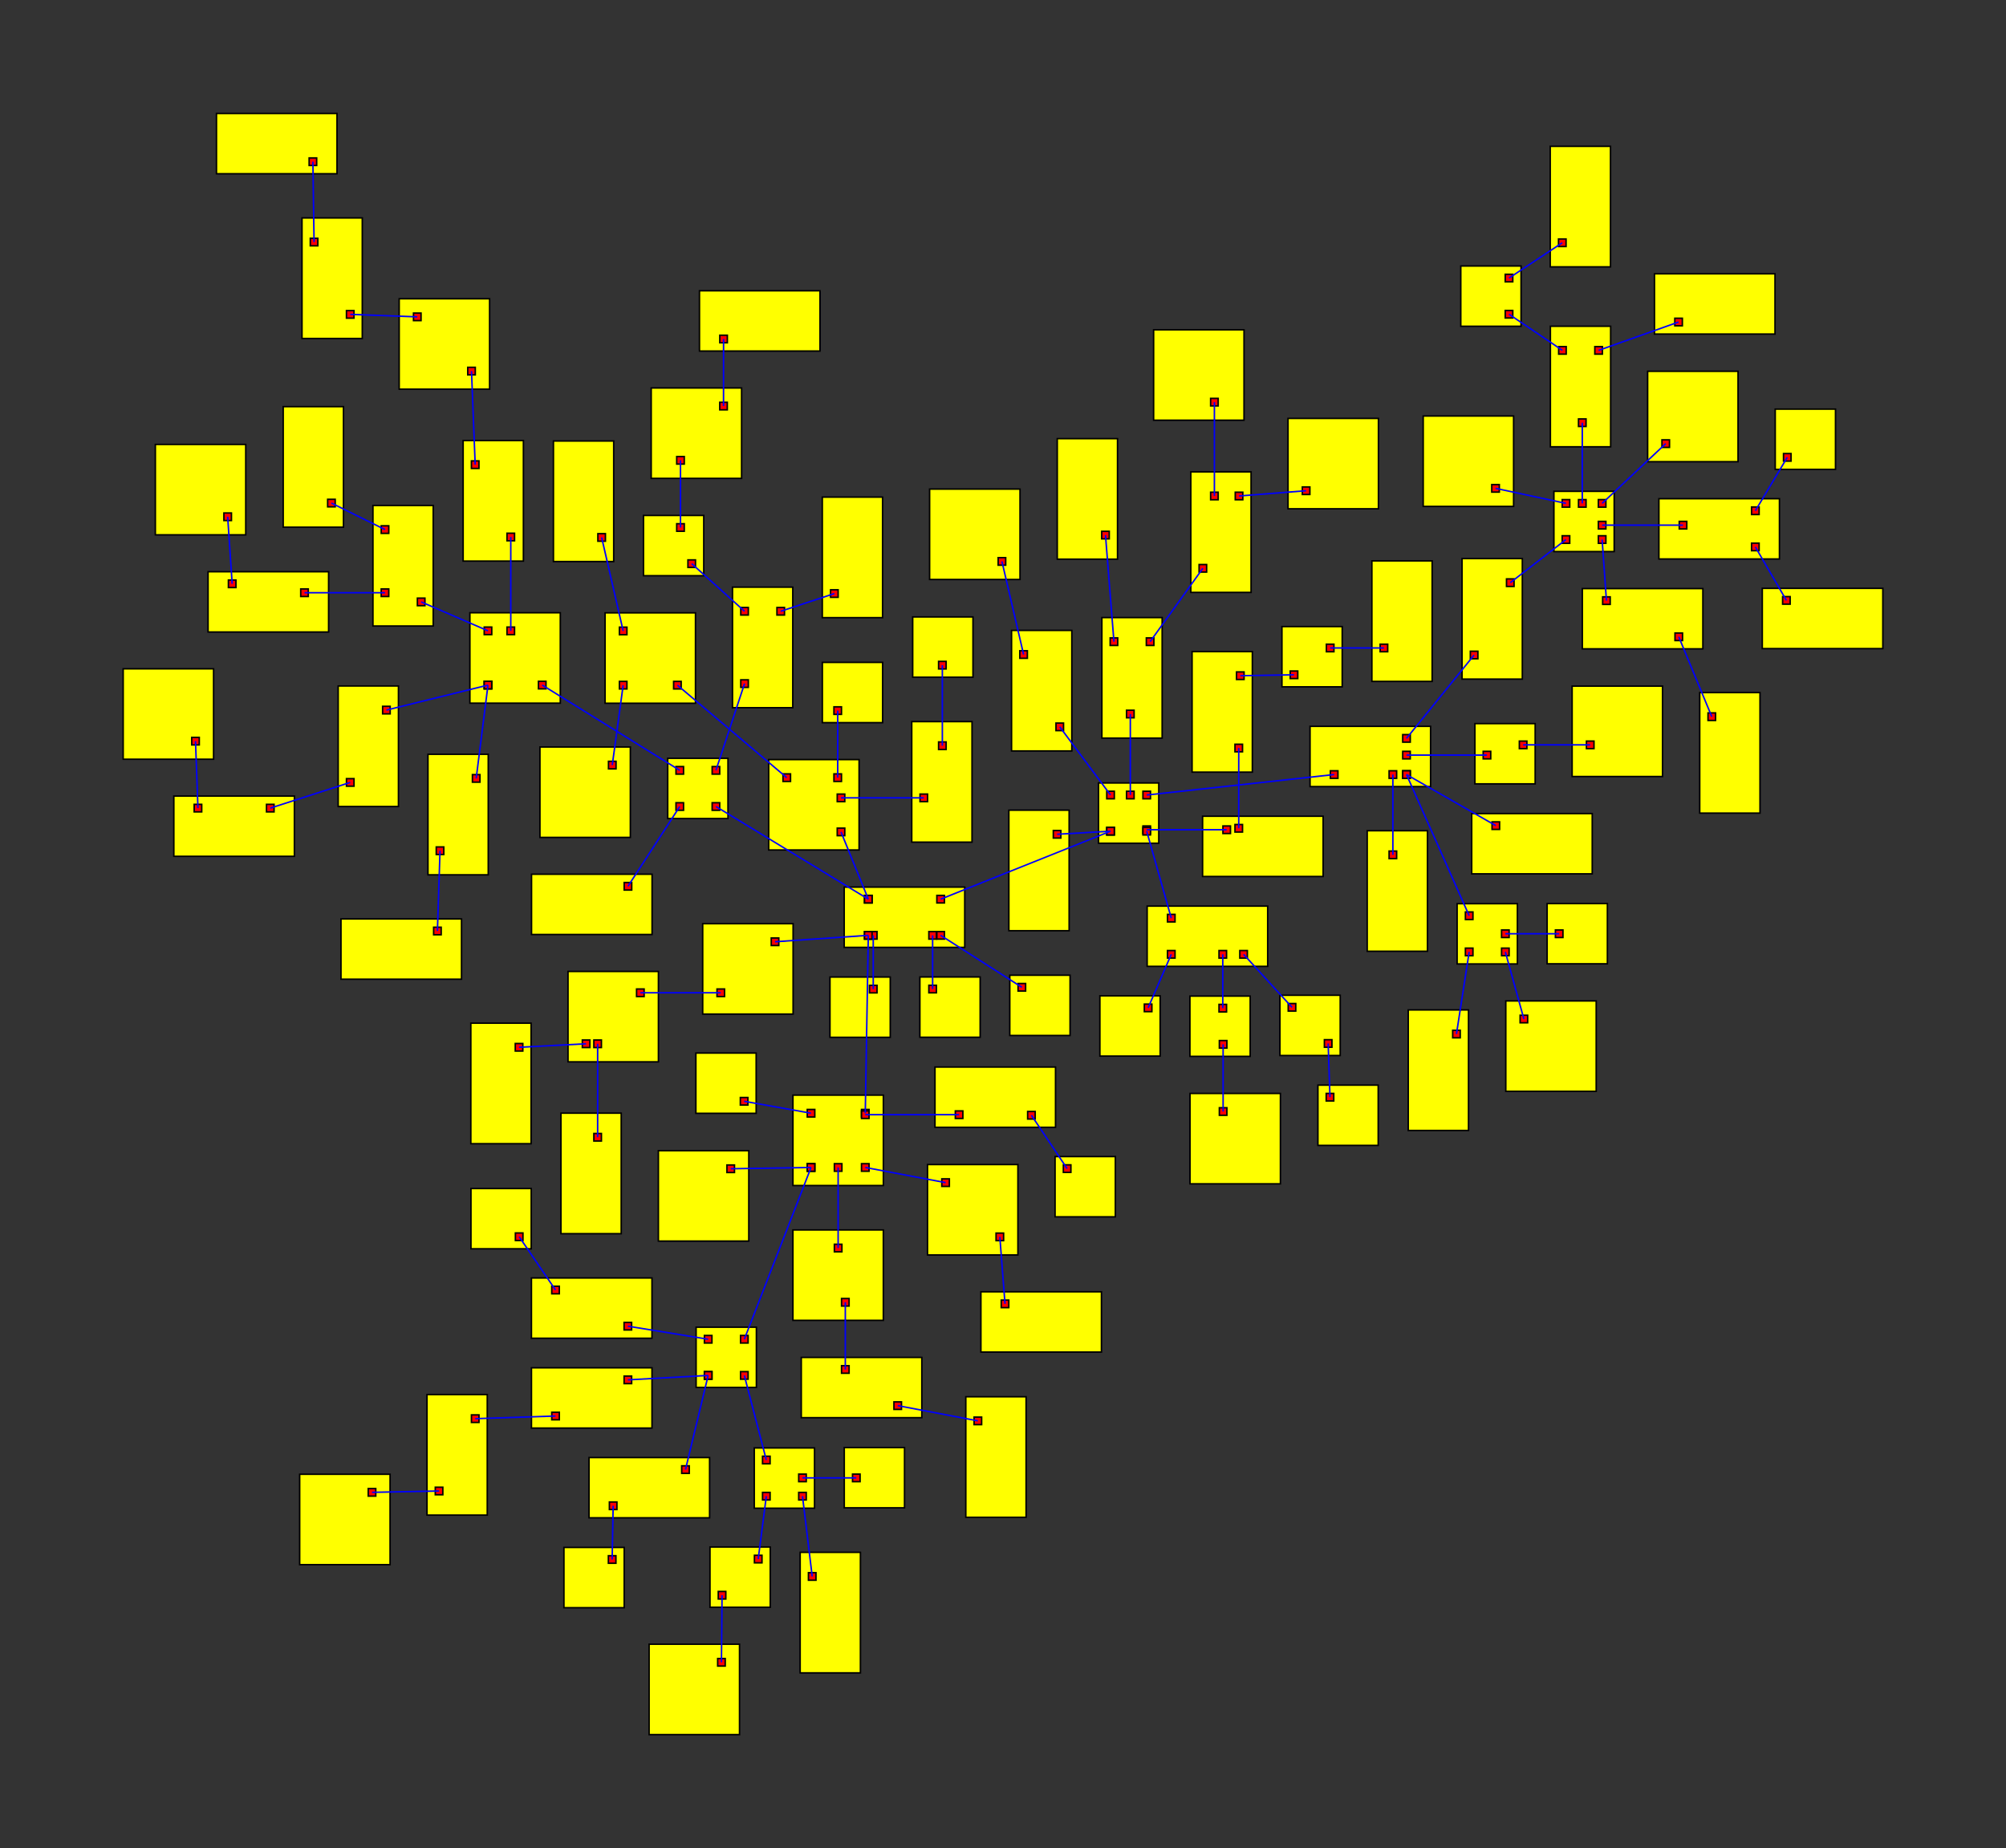 <svg width="100%" height="100%" viewBox="-319.17 -282.701 665.686 613.261"  xmlns="http://www.w3.org/2000/svg" xmlns:xlink="http://www.w3.org/1999/xlink" version="1.1">
<rect x="-319.17" y="-282.701" width="665.686" height="613.261" fill="#333333" stroke="none"/>
<rect x="-39.025" y="11.674" width="40" height="20" fill="yellow" stroke="black" stroke-width="0.5"><title>room 0</title></rect><rect x="-8.275" y="14.424" width="2.5" height="2.5" fill="red" stroke="black" stroke-width="0.5"></rect><rect x="-32.275" y="26.424" width="2.5" height="2.5" fill="red" stroke="black" stroke-width="0.5"></rect><rect x="-32.275" y="14.424" width="2.5" height="2.5" fill="red" stroke="black" stroke-width="0.5"></rect><rect x="-8.275" y="26.424" width="2.5" height="2.5" fill="red" stroke="black" stroke-width="0.5"></rect><rect x="-32.275" y="14.424" width="2.5" height="2.5" fill="red" stroke="black" stroke-width="0.5"></rect><rect x="-30.634" y="26.424" width="2.5" height="2.5" fill="red" stroke="black" stroke-width="0.5"></rect><rect x="-10.931" y="26.424" width="2.5" height="2.5" fill="red" stroke="black" stroke-width="0.5"></rect><rect x="-32.275" y="26.424" width="2.5" height="2.5" fill="red" stroke="black" stroke-width="0.5"></rect>
<rect x="45.36" y="-22.886" width="20" height="20" fill="yellow" stroke="black" stroke-width="0.5"><title>room 1</title></rect><rect x="48.11" y="-8.136" width="2.5" height="2.5" fill="red" stroke="black" stroke-width="0.5"></rect><rect x="60.11" y="-20.136" width="2.5" height="2.5" fill="red" stroke="black" stroke-width="0.5"></rect><rect x="48.11" y="-20.136" width="2.5" height="2.5" fill="red" stroke="black" stroke-width="0.5"></rect><rect x="54.674" y="-20.136" width="2.5" height="2.5" fill="red" stroke="black" stroke-width="0.5"></rect><rect x="60.11" y="-8.618" width="2.5" height="2.5" fill="red" stroke="black" stroke-width="0.5"></rect><rect x="60.11" y="-8.136" width="2.5" height="2.5" fill="red" stroke="black" stroke-width="0.5"></rect><rect x="48.11" y="-8.136" width="2.5" height="2.5" fill="red" stroke="black" stroke-width="0.5"></rect>
<rect x="115.567" y="-41.681" width="40" height="20" fill="yellow" stroke="black" stroke-width="0.5"><title>room 2</title></rect><rect x="122.317" y="-26.931" width="2.5" height="2.5" fill="red" stroke="black" stroke-width="0.5"></rect><rect x="146.317" y="-38.931" width="2.5" height="2.5" fill="red" stroke="black" stroke-width="0.5"></rect><rect x="146.317" y="-26.931" width="2.5" height="2.5" fill="red" stroke="black" stroke-width="0.5"></rect><rect x="146.317" y="-33.384" width="2.5" height="2.5" fill="red" stroke="black" stroke-width="0.5"></rect><rect x="146.317" y="-26.931" width="2.5" height="2.5" fill="red" stroke="black" stroke-width="0.5"></rect><rect x="141.8" y="-26.931" width="2.5" height="2.5" fill="red" stroke="black" stroke-width="0.5"></rect>
<rect x="166.012" y="-97.35" width="20" height="40" fill="yellow" stroke="black" stroke-width="0.5"><title>room 3</title></rect><rect x="168.762" y="-66.6" width="2.5" height="2.5" fill="red" stroke="black" stroke-width="0.5"></rect><rect x="180.762" y="-90.6" width="2.5" height="2.5" fill="red" stroke="black" stroke-width="0.5"></rect>
<rect x="-56.032" y="80.701" width="30" height="30" fill="yellow" stroke="black" stroke-width="0.5"><title>room 4</title></rect><rect x="-33.282" y="85.451" width="2.5" height="2.5" fill="red" stroke="black" stroke-width="0.5"></rect><rect x="-42.286" y="103.451" width="2.5" height="2.5" fill="red" stroke="black" stroke-width="0.5"></rect><rect x="-33.282" y="103.451" width="2.5" height="2.5" fill="red" stroke="black" stroke-width="0.5"></rect><rect x="-51.282" y="85.451" width="2.5" height="2.5" fill="red" stroke="black" stroke-width="0.5"></rect><rect x="-51.282" y="103.451" width="2.5" height="2.5" fill="red" stroke="black" stroke-width="0.5"></rect><rect x="-33.282" y="85.939" width="2.5" height="2.5" fill="red" stroke="black" stroke-width="0.5"></rect><rect x="-51.282" y="103.451" width="2.5" height="2.5" fill="red" stroke="black" stroke-width="0.5"></rect>
<rect x="196.49" y="-119.664" width="20" height="20" fill="yellow" stroke="black" stroke-width="0.5"><title>room 5</title></rect><rect x="199.24" y="-104.914" width="2.5" height="2.5" fill="red" stroke="black" stroke-width="0.5"></rect><rect x="204.655" y="-116.914" width="2.5" height="2.5" fill="red" stroke="black" stroke-width="0.5"></rect><rect x="211.24" y="-109.688" width="2.5" height="2.5" fill="red" stroke="black" stroke-width="0.5"></rect><rect x="211.24" y="-104.914" width="2.5" height="2.5" fill="red" stroke="black" stroke-width="0.5"></rect><rect x="199.24" y="-116.914" width="2.5" height="2.5" fill="red" stroke="black" stroke-width="0.5"></rect><rect x="211.24" y="-116.914" width="2.5" height="2.5" fill="red" stroke="black" stroke-width="0.5"></rect>
<rect x="-56.04" y="125.437" width="30" height="30" fill="yellow" stroke="black" stroke-width="0.5"><title>room 6</title></rect><rect x="-42.286" y="130.187" width="2.5" height="2.5" fill="red" stroke="black" stroke-width="0.5"></rect><rect x="-39.905" y="148.187" width="2.5" height="2.5" fill="red" stroke="black" stroke-width="0.5"></rect>
<rect x="-11.38" y="103.734" width="30" height="30" fill="yellow" stroke="black" stroke-width="0.5"><title>room 7</title></rect><rect x="-6.63" y="108.484" width="2.5" height="2.5" fill="red" stroke="black" stroke-width="0.5"></rect><rect x="11.37" y="126.484" width="2.5" height="2.5" fill="red" stroke="black" stroke-width="0.5"></rect>
<rect x="-88.24" y="66.739" width="20" height="20" fill="yellow" stroke="black" stroke-width="0.5"><title>room 8</title></rect><rect x="-73.49" y="81.489" width="2.5" height="2.5" fill="red" stroke="black" stroke-width="0.5"></rect>
<rect x="16.507" y="-73.511" width="20" height="40" fill="yellow" stroke="black" stroke-width="0.5"><title>room 9</title></rect><rect x="31.257" y="-42.761" width="2.5" height="2.5" fill="red" stroke="black" stroke-width="0.5"></rect><rect x="19.257" y="-66.761" width="2.5" height="2.5" fill="red" stroke="black" stroke-width="0.5"></rect>
<rect x="-88.167" y="157.706" width="20" height="20" fill="yellow" stroke="black" stroke-width="0.5"><title>room 10</title></rect><rect x="-73.417" y="160.456" width="2.5" height="2.5" fill="red" stroke="black" stroke-width="0.5"></rect><rect x="-73.417" y="172.456" width="2.5" height="2.5" fill="red" stroke="black" stroke-width="0.5"></rect><rect x="-85.417" y="172.456" width="2.5" height="2.5" fill="red" stroke="black" stroke-width="0.5"></rect><rect x="-85.417" y="172.456" width="2.5" height="2.5" fill="red" stroke="black" stroke-width="0.5"></rect><rect x="-85.417" y="160.456" width="2.5" height="2.5" fill="red" stroke="black" stroke-width="0.5"></rect>
<rect x="46.488" y="-77.771" width="20" height="40" fill="yellow" stroke="black" stroke-width="0.5"><title>room 11</title></rect><rect x="54.674" y="-47.021" width="2.5" height="2.5" fill="red" stroke="black" stroke-width="0.5"></rect><rect x="61.238" y="-71.021" width="2.5" height="2.5" fill="red" stroke="black" stroke-width="0.5"></rect><rect x="49.238" y="-71.021" width="2.5" height="2.5" fill="red" stroke="black" stroke-width="0.5"></rect>
<rect x="79.906" y="-11.849" width="40" height="20" fill="yellow" stroke="black" stroke-width="0.5"><title>room 12</title></rect><rect x="86.656" y="-8.618" width="2.5" height="2.5" fill="red" stroke="black" stroke-width="0.5"></rect><rect x="90.653" y="-9.099" width="2.5" height="2.5" fill="red" stroke="black" stroke-width="0.5"></rect>
<rect x="-97.591" y="-31.074" width="20" height="20" fill="yellow" stroke="black" stroke-width="0.5"><title>room 13</title></rect><rect x="-82.841" y="-16.324" width="2.5" height="2.5" fill="red" stroke="black" stroke-width="0.5"></rect><rect x="-82.841" y="-28.324" width="2.5" height="2.5" fill="red" stroke="black" stroke-width="0.5"></rect><rect x="-94.841" y="-28.324" width="2.5" height="2.5" fill="red" stroke="black" stroke-width="0.5"></rect><rect x="-94.841" y="-16.324" width="2.5" height="2.5" fill="red" stroke="black" stroke-width="0.5"></rect>
<rect x="-53.269" y="167.735" width="40" height="20" fill="yellow" stroke="black" stroke-width="0.5"><title>room 14</title></rect><rect x="-39.905" y="170.485" width="2.5" height="2.5" fill="red" stroke="black" stroke-width="0.5"></rect><rect x="-22.519" y="182.485" width="2.5" height="2.5" fill="red" stroke="black" stroke-width="0.5"></rect>
<rect x="76.418" y="-66.482" width="20" height="40" fill="yellow" stroke="black" stroke-width="0.5"><title>room 15</title></rect><rect x="90.653" y="-35.732" width="2.5" height="2.5" fill="red" stroke="black" stroke-width="0.5"></rect><rect x="91.168" y="-59.732" width="2.5" height="2.5" fill="red" stroke="black" stroke-width="0.5"></rect>
<rect x="195.32" y="-174.439" width="20" height="40" fill="yellow" stroke="black" stroke-width="0.5"><title>room 16</title></rect><rect x="204.655" y="-143.689" width="2.5" height="2.5" fill="red" stroke="black" stroke-width="0.5"></rect><rect x="198.07" y="-167.689" width="2.5" height="2.5" fill="red" stroke="black" stroke-width="0.5"></rect><rect x="210.07" y="-167.689" width="2.5" height="2.5" fill="red" stroke="black" stroke-width="0.5"></rect>
<rect x="-68.87" y="197.779" width="20" height="20" fill="yellow" stroke="black" stroke-width="0.5"><title>room 17</title></rect><rect x="-66.12" y="200.529" width="2.5" height="2.5" fill="red" stroke="black" stroke-width="0.5"></rect><rect x="-66.12" y="212.529" width="2.5" height="2.5" fill="red" stroke="black" stroke-width="0.5"></rect><rect x="-54.12" y="206.462" width="2.5" height="2.5" fill="red" stroke="black" stroke-width="0.5"></rect><rect x="-54.12" y="212.529" width="2.5" height="2.5" fill="red" stroke="black" stroke-width="0.5"></rect>
<rect x="164.372" y="17.172" width="20" height="20" fill="yellow" stroke="black" stroke-width="0.5"><title>room 18</title></rect><rect x="167.122" y="19.922" width="2.5" height="2.5" fill="red" stroke="black" stroke-width="0.5"></rect><rect x="179.122" y="31.922" width="2.5" height="2.5" fill="red" stroke="black" stroke-width="0.5"></rect><rect x="167.122" y="31.922" width="2.5" height="2.5" fill="red" stroke="black" stroke-width="0.5"></rect><rect x="179.122" y="25.898" width="2.5" height="2.5" fill="red" stroke="black" stroke-width="0.5"></rect>
<rect x="-76.093" y="-87.862" width="20" height="40" fill="yellow" stroke="black" stroke-width="0.5"><title>room 19</title></rect><rect x="-73.343" y="-57.112" width="2.5" height="2.5" fill="red" stroke="black" stroke-width="0.5"></rect><rect x="-73.343" y="-81.112" width="2.5" height="2.5" fill="red" stroke="black" stroke-width="0.5"></rect><rect x="-61.343" y="-81.112" width="2.5" height="2.5" fill="red" stroke="black" stroke-width="0.5"></rect>
<rect x="-163.235" y="-79.368" width="30" height="30" fill="yellow" stroke="black" stroke-width="0.5"><title>room 20</title></rect><rect x="-140.485" y="-56.618" width="2.5" height="2.5" fill="red" stroke="black" stroke-width="0.5"></rect><rect x="-158.485" y="-56.618" width="2.5" height="2.5" fill="red" stroke="black" stroke-width="0.5"></rect><rect x="-158.485" y="-74.618" width="2.5" height="2.5" fill="red" stroke="black" stroke-width="0.5"></rect><rect x="-150.922" y="-74.618" width="2.5" height="2.5" fill="red" stroke="black" stroke-width="0.5"></rect><rect x="-158.485" y="-56.618" width="2.5" height="2.5" fill="red" stroke="black" stroke-width="0.5"></rect>
<rect x="15.926" y="40.91" width="20" height="20" fill="yellow" stroke="black" stroke-width="0.5"><title>room 21</title></rect><rect x="18.676" y="43.66" width="2.5" height="2.5" fill="red" stroke="black" stroke-width="0.5"></rect>
<rect x="61.509" y="17.973" width="40" height="20" fill="yellow" stroke="black" stroke-width="0.5"><title>room 22</title></rect><rect x="68.259" y="20.723" width="2.5" height="2.5" fill="red" stroke="black" stroke-width="0.5"></rect><rect x="85.355" y="32.723" width="2.5" height="2.5" fill="red" stroke="black" stroke-width="0.5"></rect><rect x="92.259" y="32.723" width="2.5" height="2.5" fill="red" stroke="black" stroke-width="0.5"></rect><rect x="68.259" y="32.723" width="2.5" height="2.5" fill="red" stroke="black" stroke-width="0.5"></rect>
<rect x="75.701" y="47.838" width="20" height="20" fill="yellow" stroke="black" stroke-width="0.5"><title>room 23</title></rect><rect x="85.355" y="50.588" width="2.5" height="2.5" fill="red" stroke="black" stroke-width="0.5"></rect><rect x="85.468" y="62.588" width="2.5" height="2.5" fill="red" stroke="black" stroke-width="0.5"></rect>
<rect x="-83.561" y="230.65" width="20" height="20" fill="yellow" stroke="black" stroke-width="0.5"><title>room 24</title></rect><rect x="-68.811" y="233.4" width="2.5" height="2.5" fill="red" stroke="black" stroke-width="0.5"></rect><rect x="-80.811" y="245.4" width="2.5" height="2.5" fill="red" stroke="black" stroke-width="0.5"></rect>
<rect x="-206.946" y="-55.07" width="20" height="40" fill="yellow" stroke="black" stroke-width="0.5"><title>room 25</title></rect><rect x="-192.196" y="-48.32" width="2.5" height="2.5" fill="red" stroke="black" stroke-width="0.5"></rect><rect x="-204.196" y="-24.32" width="2.5" height="2.5" fill="red" stroke="black" stroke-width="0.5"></rect>
<rect x="-103.761" y="262.904" width="30" height="30" fill="yellow" stroke="black" stroke-width="0.5"><title>room 26</title></rect><rect x="-81.011" y="267.654" width="2.5" height="2.5" fill="red" stroke="black" stroke-width="0.5"></rect>
<rect x="231.334" y="-117.212" width="40" height="20" fill="yellow" stroke="black" stroke-width="0.5"><title>room 27</title></rect><rect x="238.084" y="-109.688" width="2.5" height="2.5" fill="red" stroke="black" stroke-width="0.5"></rect><rect x="262.084" y="-102.462" width="2.5" height="2.5" fill="red" stroke="black" stroke-width="0.5"></rect><rect x="262.084" y="-114.462" width="2.5" height="2.5" fill="red" stroke="black" stroke-width="0.5"></rect>
<rect x="-64.086" y="-30.647" width="30" height="30" fill="yellow" stroke="black" stroke-width="0.5"><title>room 28</title></rect><rect x="-41.336" y="-7.897" width="2.5" height="2.5" fill="red" stroke="black" stroke-width="0.5"></rect><rect x="-59.336" y="-25.897" width="2.5" height="2.5" fill="red" stroke="black" stroke-width="0.5"></rect><rect x="-41.336" y="-19.197" width="2.5" height="2.5" fill="red" stroke="black" stroke-width="0.5"></rect><rect x="-42.431" y="-25.897" width="2.5" height="2.5" fill="red" stroke="black" stroke-width="0.5"></rect>
<rect x="205.922" y="-87.392" width="40" height="20" fill="yellow" stroke="black" stroke-width="0.5"><title>room 29</title></rect><rect x="212.672" y="-84.642" width="2.5" height="2.5" fill="red" stroke="black" stroke-width="0.5"></rect><rect x="236.672" y="-72.642" width="2.5" height="2.5" fill="red" stroke="black" stroke-width="0.5"></rect>
<rect x="244.88" y="-52.88" width="20" height="40" fill="yellow" stroke="black" stroke-width="0.5"><title>room 30</title></rect><rect x="247.63" y="-46.13" width="2.5" height="2.5" fill="red" stroke="black" stroke-width="0.5"></rect>
<rect x="153.116" y="-144.655" width="30" height="30" fill="yellow" stroke="black" stroke-width="0.5"><title>room 31</title></rect><rect x="175.866" y="-121.905" width="2.5" height="2.5" fill="red" stroke="black" stroke-width="0.5"></rect>
<rect x="-105.63" y="-111.66" width="20" height="20" fill="yellow" stroke="black" stroke-width="0.5"><title>room 32</title></rect><rect x="-90.88" y="-96.91" width="2.5" height="2.5" fill="red" stroke="black" stroke-width="0.5"></rect><rect x="-94.601" y="-108.91" width="2.5" height="2.5" fill="red" stroke="black" stroke-width="0.5"></rect>
<rect x="-142.812" y="171.182" width="40" height="20" fill="yellow" stroke="black" stroke-width="0.5"><title>room 33</title></rect><rect x="-112.062" y="173.932" width="2.5" height="2.5" fill="red" stroke="black" stroke-width="0.5"></rect><rect x="-136.062" y="185.932" width="2.5" height="2.5" fill="red" stroke="black" stroke-width="0.5"></rect>
<rect x="-195.41" y="-114.97" width="20" height="40" fill="yellow" stroke="black" stroke-width="0.5"><title>room 34</title></rect><rect x="-180.66" y="-84.22" width="2.5" height="2.5" fill="red" stroke="black" stroke-width="0.5"></rect><rect x="-192.66" y="-87.265" width="2.5" height="2.5" fill="red" stroke="black" stroke-width="0.5"></rect><rect x="-192.66" y="-108.22" width="2.5" height="2.5" fill="red" stroke="black" stroke-width="0.5"></rect>
<rect x="180.526" y="49.443" width="30" height="30" fill="yellow" stroke="black" stroke-width="0.5"><title>room 35</title></rect><rect x="185.276" y="54.193" width="2.5" height="2.5" fill="red" stroke="black" stroke-width="0.5"></rect>
<rect x="-43.743" y="41.516" width="20" height="20" fill="yellow" stroke="black" stroke-width="0.5"><title>room 36</title></rect><rect x="-30.634" y="44.266" width="2.5" height="2.5" fill="red" stroke="black" stroke-width="0.5"></rect>
<rect x="106.239" y="-74.785" width="20" height="20" fill="yellow" stroke="black" stroke-width="0.5"><title>room 37</title></rect><rect x="108.989" y="-60.035" width="2.5" height="2.5" fill="red" stroke="black" stroke-width="0.5"></rect><rect x="120.989" y="-68.934" width="2.5" height="2.5" fill="red" stroke="black" stroke-width="0.5"></rect>
<rect x="-13.908" y="41.496" width="20" height="20" fill="yellow" stroke="black" stroke-width="0.5"><title>room 38</title></rect><rect x="-10.931" y="44.246" width="2.5" height="2.5" fill="red" stroke="black" stroke-width="0.5"></rect>
<rect x="75.996" y="-126.119" width="20" height="40" fill="yellow" stroke="black" stroke-width="0.5"><title>room 39</title></rect><rect x="78.746" y="-95.369" width="2.5" height="2.5" fill="red" stroke="black" stroke-width="0.5"></rect><rect x="90.746" y="-119.369" width="2.5" height="2.5" fill="red" stroke="black" stroke-width="0.5"></rect><rect x="82.575" y="-119.369" width="2.5" height="2.5" fill="red" stroke="black" stroke-width="0.5"></rect>
<rect x="-165.481" y="-136.51" width="20" height="40" fill="yellow" stroke="black" stroke-width="0.5"><title>room 40</title></rect><rect x="-150.922" y="-105.76" width="2.5" height="2.5" fill="red" stroke="black" stroke-width="0.5"></rect><rect x="-162.731" y="-129.76" width="2.5" height="2.5" fill="red" stroke="black" stroke-width="0.5"></rect>
<rect x="-261.481" y="-18.543" width="40" height="20" fill="yellow" stroke="black" stroke-width="0.5"><title>room 41</title></rect><rect x="-230.731" y="-15.793" width="2.5" height="2.5" fill="red" stroke="black" stroke-width="0.5"></rect><rect x="-254.731" y="-15.793" width="2.5" height="2.5" fill="red" stroke="black" stroke-width="0.5"></rect>
<rect x="165.588" y="-194.432" width="20" height="20" fill="yellow" stroke="black" stroke-width="0.5"><title>room 42</title></rect><rect x="180.338" y="-179.682" width="2.5" height="2.5" fill="red" stroke="black" stroke-width="0.5"></rect><rect x="180.338" y="-191.682" width="2.5" height="2.5" fill="red" stroke="black" stroke-width="0.5"></rect>
<rect x="227.596" y="-159.494" width="30" height="30" fill="yellow" stroke="black" stroke-width="0.5"><title>room 43</title></rect><rect x="232.346" y="-136.744" width="2.5" height="2.5" fill="red" stroke="black" stroke-width="0.5"></rect>
<rect x="170.272" y="-42.587" width="20" height="20" fill="yellow" stroke="black" stroke-width="0.5"><title>room 44</title></rect><rect x="173.022" y="-33.384" width="2.5" height="2.5" fill="red" stroke="black" stroke-width="0.5"></rect><rect x="185.022" y="-36.782" width="2.5" height="2.5" fill="red" stroke="black" stroke-width="0.5"></rect>
<rect x="-142.785" y="7.399" width="40" height="20" fill="yellow" stroke="black" stroke-width="0.5"><title>room 45</title></rect><rect x="-112.035" y="10.149" width="2.5" height="2.5" fill="red" stroke="black" stroke-width="0.5"></rect>
<rect x="202.537" y="-55.025" width="30" height="30" fill="yellow" stroke="black" stroke-width="0.5"><title>room 46</title></rect><rect x="207.287" y="-36.782" width="2.5" height="2.5" fill="red" stroke="black" stroke-width="0.5"></rect>
<rect x="-39.005" y="197.645" width="20" height="20" fill="yellow" stroke="black" stroke-width="0.5"><title>room 47</title></rect><rect x="-36.255" y="206.462" width="2.5" height="2.5" fill="red" stroke="black" stroke-width="0.5"></rect>
<rect x="31.679" y="-137.147" width="20" height="40" fill="yellow" stroke="black" stroke-width="0.5"><title>room 48</title></rect><rect x="46.429" y="-106.397" width="2.5" height="2.5" fill="red" stroke="black" stroke-width="0.5"></rect>
<rect x="105.574" y="47.556" width="20" height="20" fill="yellow" stroke="black" stroke-width="0.5"><title>room 49</title></rect><rect x="108.324" y="50.306" width="2.5" height="2.5" fill="red" stroke="black" stroke-width="0.5"></rect><rect x="120.324" y="62.306" width="2.5" height="2.5" fill="red" stroke="black" stroke-width="0.5"></rect>
<rect x="-8.898" y="71.378" width="40" height="20" fill="yellow" stroke="black" stroke-width="0.5"><title>room 50</title></rect><rect x="-2.148" y="85.939" width="2.5" height="2.5" fill="red" stroke="black" stroke-width="0.5"></rect><rect x="21.852" y="86.128" width="2.5" height="2.5" fill="red" stroke="black" stroke-width="0.5"></rect>
<rect x="-186.7" y="-183.562" width="30" height="30" fill="yellow" stroke="black" stroke-width="0.5"><title>room 51</title></rect><rect x="-163.95" y="-160.812" width="2.5" height="2.5" fill="red" stroke="black" stroke-width="0.5"></rect><rect x="-181.95" y="-178.812" width="2.5" height="2.5" fill="red" stroke="black" stroke-width="0.5"></rect>
<rect x="-103.072" y="-153.958" width="30" height="30" fill="yellow" stroke="black" stroke-width="0.5"><title>room 52</title></rect><rect x="-94.601" y="-131.208" width="2.5" height="2.5" fill="red" stroke="black" stroke-width="0.5"></rect><rect x="-80.322" y="-149.208" width="2.5" height="2.5" fill="red" stroke="black" stroke-width="0.5"></rect>
<rect x="-123.696" y="200.961" width="40" height="20" fill="yellow" stroke="black" stroke-width="0.5"><title>room 53</title></rect><rect x="-92.946" y="203.711" width="2.5" height="2.5" fill="red" stroke="black" stroke-width="0.5"></rect><rect x="-116.946" y="215.711" width="2.5" height="2.5" fill="red" stroke="black" stroke-width="0.5"></rect>
<rect x="-177.149" y="-32.404" width="20" height="40" fill="yellow" stroke="black" stroke-width="0.5"><title>room 54</title></rect><rect x="-162.399" y="-25.654" width="2.5" height="2.5" fill="red" stroke="black" stroke-width="0.5"></rect><rect x="-174.399" y="-1.654" width="2.5" height="2.5" fill="red" stroke="black" stroke-width="0.5"></rect>
<rect x="-118.375" y="-79.338" width="30" height="30" fill="yellow" stroke="black" stroke-width="0.5"><title>room 55</title></rect><rect x="-95.626" y="-56.589" width="2.5" height="2.5" fill="red" stroke="black" stroke-width="0.5"></rect><rect x="-113.625" y="-74.588" width="2.5" height="2.5" fill="red" stroke="black" stroke-width="0.5"></rect><rect x="-113.625" y="-56.589" width="2.5" height="2.5" fill="red" stroke="black" stroke-width="0.5"></rect>
<rect x="-135.515" y="-136.362" width="20" height="40" fill="yellow" stroke="black" stroke-width="0.5"><title>room 56</title></rect><rect x="-120.765" y="-105.612" width="2.5" height="2.5" fill="red" stroke="black" stroke-width="0.5"></rect>
<rect x="-177.472" y="180.059" width="20" height="40" fill="yellow" stroke="black" stroke-width="0.5"><title>room 57</title></rect><rect x="-162.722" y="186.809" width="2.5" height="2.5" fill="red" stroke="black" stroke-width="0.5"></rect><rect x="-174.722" y="210.809" width="2.5" height="2.5" fill="red" stroke="black" stroke-width="0.5"></rect>
<rect x="265.641" y="-87.472" width="40" height="20" fill="yellow" stroke="black" stroke-width="0.5"><title>room 58</title></rect><rect x="272.391" y="-84.722" width="2.5" height="2.5" fill="red" stroke="black" stroke-width="0.5"></rect>
<rect x="169.21" y="-12.729" width="40" height="20" fill="yellow" stroke="black" stroke-width="0.5"><title>room 59</title></rect><rect x="175.96" y="-9.979" width="2.5" height="2.5" fill="red" stroke="black" stroke-width="0.5"></rect>
<rect x="-218.949" y="-210.382" width="20" height="40" fill="yellow" stroke="black" stroke-width="0.5"><title>room 60</title></rect><rect x="-204.199" y="-179.632" width="2.5" height="2.5" fill="red" stroke="black" stroke-width="0.5"></rect><rect x="-216.199" y="-203.632" width="2.5" height="2.5" fill="red" stroke="black" stroke-width="0.5"></rect>
<rect x="136.084" y="-96.583" width="20" height="40" fill="yellow" stroke="black" stroke-width="0.5"><title>room 61</title></rect><rect x="138.834" y="-68.934" width="2.5" height="2.5" fill="red" stroke="black" stroke-width="0.5"></rect>
<rect x="195.271" y="-234.147" width="20" height="40" fill="yellow" stroke="black" stroke-width="0.5"><title>room 62</title></rect><rect x="198.021" y="-203.397" width="2.5" height="2.5" fill="red" stroke="black" stroke-width="0.5"></rect>
<rect x="-142.819" y="141.374" width="40" height="20" fill="yellow" stroke="black" stroke-width="0.5"><title>room 63</title></rect><rect x="-112.069" y="156.124" width="2.5" height="2.5" fill="red" stroke="black" stroke-width="0.5"></rect><rect x="-136.069" y="144.124" width="2.5" height="2.5" fill="red" stroke="black" stroke-width="0.5"></rect>
<rect x="-16.611" y="-43.247" width="20" height="40" fill="yellow" stroke="black" stroke-width="0.5"><title>room 64</title></rect><rect x="-13.861" y="-19.197" width="2.5" height="2.5" fill="red" stroke="black" stroke-width="0.5"></rect><rect x="-7.702" y="-36.497" width="2.5" height="2.5" fill="red" stroke="black" stroke-width="0.5"></rect>
<rect x="-100.688" y="99.131" width="30" height="30" fill="yellow" stroke="black" stroke-width="0.5"><title>room 65</title></rect><rect x="-77.938" y="103.881" width="2.5" height="2.5" fill="red" stroke="black" stroke-width="0.5"></rect>
<rect x="-85.981" y="23.806" width="30" height="30" fill="yellow" stroke="black" stroke-width="0.5"><title>room 66</title></rect><rect x="-63.231" y="28.556" width="2.5" height="2.5" fill="red" stroke="black" stroke-width="0.5"></rect><rect x="-81.231" y="45.482" width="2.5" height="2.5" fill="red" stroke="black" stroke-width="0.5"></rect>
<rect x="-162.884" y="111.691" width="20" height="20" fill="yellow" stroke="black" stroke-width="0.5"><title>room 67</title></rect><rect x="-148.134" y="126.441" width="2.5" height="2.5" fill="red" stroke="black" stroke-width="0.5"></rect>
<rect x="-16.292" y="-77.98" width="20" height="20" fill="yellow" stroke="black" stroke-width="0.5"><title>room 68</title></rect><rect x="-7.702" y="-63.23" width="2.5" height="2.5" fill="red" stroke="black" stroke-width="0.5"></rect>
<rect x="-130.674" y="39.657" width="30" height="30" fill="yellow" stroke="black" stroke-width="0.5"><title>room 69</title></rect><rect x="-107.924" y="45.482" width="2.5" height="2.5" fill="red" stroke="black" stroke-width="0.5"></rect><rect x="-125.924" y="62.407" width="2.5" height="2.5" fill="red" stroke="black" stroke-width="0.5"></rect><rect x="-122.097" y="62.407" width="2.5" height="2.5" fill="red" stroke="black" stroke-width="0.5"></rect>
<rect x="108.259" y="-143.863" width="30" height="30" fill="yellow" stroke="black" stroke-width="0.5"><title>room 70</title></rect><rect x="113.009" y="-121.113" width="2.5" height="2.5" fill="red" stroke="black" stroke-width="0.5"></rect>
<rect x="-219.723" y="206.509" width="30" height="30" fill="yellow" stroke="black" stroke-width="0.5"><title>room 71</title></rect><rect x="-196.973" y="211.259" width="2.5" height="2.5" fill="red" stroke="black" stroke-width="0.5"></rect>
<rect x="269.935" y="-146.942" width="20" height="20" fill="yellow" stroke="black" stroke-width="0.5"><title>room 72</title></rect><rect x="272.685" y="-132.192" width="2.5" height="2.5" fill="red" stroke="black" stroke-width="0.5"></rect>
<rect x="45.827" y="47.744" width="20" height="20" fill="yellow" stroke="black" stroke-width="0.5"><title>room 73</title></rect><rect x="60.577" y="50.494" width="2.5" height="2.5" fill="red" stroke="black" stroke-width="0.5"></rect>
<rect x="15.619" y="-13.859" width="20" height="40" fill="yellow" stroke="black" stroke-width="0.5"><title>room 74</title></rect><rect x="30.369" y="-7.109" width="2.5" height="2.5" fill="red" stroke="black" stroke-width="0.5"></rect>
<rect x="6.342" y="145.962" width="40" height="20" fill="yellow" stroke="black" stroke-width="0.5"><title>room 75</title></rect><rect x="13.092" y="148.712" width="2.5" height="2.5" fill="red" stroke="black" stroke-width="0.5"></rect>
<rect x="-53.641" y="232.417" width="20" height="40" fill="yellow" stroke="black" stroke-width="0.5"><title>room 76</title></rect><rect x="-50.891" y="239.167" width="2.5" height="2.5" fill="red" stroke="black" stroke-width="0.5"></rect>
<rect x="-87.054" y="-186.213" width="40" height="20" fill="yellow" stroke="black" stroke-width="0.5"><title>room 77</title></rect><rect x="-80.304" y="-171.463" width="2.5" height="2.5" fill="red" stroke="black" stroke-width="0.5"></rect>
<rect x="148.151" y="52.428" width="20" height="40" fill="yellow" stroke="black" stroke-width="0.5"><title>room 78</title></rect><rect x="162.901" y="59.178" width="2.5" height="2.5" fill="red" stroke="black" stroke-width="0.5"></rect>
<rect x="-250.124" y="-92.981" width="40" height="20" fill="yellow" stroke="black" stroke-width="0.5"><title>room 79</title></rect><rect x="-219.374" y="-87.265" width="2.5" height="2.5" fill="red" stroke="black" stroke-width="0.5"></rect><rect x="-243.374" y="-90.231" width="2.5" height="2.5" fill="red" stroke="black" stroke-width="0.5"></rect>
<rect x="-206.016" y="22.234" width="40" height="20" fill="yellow" stroke="black" stroke-width="0.5"><title>room 80</title></rect><rect x="-175.266" y="24.984" width="2.5" height="2.5" fill="red" stroke="black" stroke-width="0.5"></rect>
<rect x="-10.682" y="-120.407" width="30" height="30" fill="yellow" stroke="black" stroke-width="0.5"><title>room 81</title></rect><rect x="12.068" y="-97.657" width="2.5" height="2.5" fill="red" stroke="black" stroke-width="0.5"></rect>
<rect x="30.953" y="101.086" width="20" height="20" fill="yellow" stroke="black" stroke-width="0.5"><title>room 82</title></rect><rect x="33.703" y="103.836" width="2.5" height="2.5" fill="red" stroke="black" stroke-width="0.5"></rect>
<rect x="-278.294" y="-60.762" width="30" height="30" fill="yellow" stroke="black" stroke-width="0.5"><title>room 83</title></rect><rect x="-255.544" y="-38.012" width="2.5" height="2.5" fill="red" stroke="black" stroke-width="0.5"></rect>
<rect x="-162.927" y="56.821" width="20" height="40" fill="yellow" stroke="black" stroke-width="0.5"><title>room 84</title></rect><rect x="-148.177" y="63.571" width="2.5" height="2.5" fill="red" stroke="black" stroke-width="0.5"></rect>
<rect x="134.532" y="-7.037" width="20" height="40" fill="yellow" stroke="black" stroke-width="0.5"><title>room 85</title></rect><rect x="141.8" y="-0.287" width="2.5" height="2.5" fill="red" stroke="black" stroke-width="0.5"></rect>
<rect x="1.333" y="180.792" width="20" height="40" fill="yellow" stroke="black" stroke-width="0.5"><title>room 86</title></rect><rect x="4.083" y="187.542" width="2.5" height="2.5" fill="red" stroke="black" stroke-width="0.5"></rect>
<rect x="-267.619" y="-135.224" width="30" height="30" fill="yellow" stroke="black" stroke-width="0.5"><title>room 87</title></rect><rect x="-244.869" y="-112.474" width="2.5" height="2.5" fill="red" stroke="black" stroke-width="0.5"></rect>
<rect x="-225.19" y="-147.765" width="20" height="40" fill="yellow" stroke="black" stroke-width="0.5"><title>room 88</title></rect><rect x="-210.44" y="-117.015" width="2.5" height="2.5" fill="red" stroke="black" stroke-width="0.5"></rect>
<rect x="75.734" y="80.138" width="30" height="30" fill="yellow" stroke="black" stroke-width="0.5"><title>room 89</title></rect><rect x="85.468" y="84.888" width="2.5" height="2.5" fill="red" stroke="black" stroke-width="0.5"></rect>
<rect x="229.862" y="-191.846" width="40" height="20" fill="yellow" stroke="black" stroke-width="0.5"><title>room 90</title></rect><rect x="236.612" y="-177.096" width="2.5" height="2.5" fill="red" stroke="black" stroke-width="0.5"></rect>
<rect x="-247.334" y="-245.044" width="40" height="20" fill="yellow" stroke="black" stroke-width="0.5"><title>room 91</title></rect><rect x="-216.584" y="-230.294" width="2.5" height="2.5" fill="red" stroke="black" stroke-width="0.5"></rect>
<rect x="-133.02" y="86.679" width="20" height="40" fill="yellow" stroke="black" stroke-width="0.5"><title>room 92</title></rect><rect x="-122.097" y="93.429" width="2.5" height="2.5" fill="red" stroke="black" stroke-width="0.5"></rect>
<rect x="-46.275" y="-62.899" width="20" height="20" fill="yellow" stroke="black" stroke-width="0.5"><title>room 93</title></rect><rect x="-42.431" y="-48.149" width="2.5" height="2.5" fill="red" stroke="black" stroke-width="0.5"></rect>
<rect x="63.655" y="-173.26" width="30" height="30" fill="yellow" stroke="black" stroke-width="0.5"><title>room 94</title></rect><rect x="82.575" y="-150.51" width="2.5" height="2.5" fill="red" stroke="black" stroke-width="0.5"></rect>
<rect x="118.181" y="77.381" width="20" height="20" fill="yellow" stroke="black" stroke-width="0.5"><title>room 95</title></rect><rect x="120.931" y="80.131" width="2.5" height="2.5" fill="red" stroke="black" stroke-width="0.5"></rect>
<rect x="-46.29" y="-117.742" width="20" height="40" fill="yellow" stroke="black" stroke-width="0.5"><title>room 96</title></rect><rect x="-43.54" y="-86.992" width="2.5" height="2.5" fill="red" stroke="black" stroke-width="0.5"></rect>
<rect x="-132.03" y="230.789" width="20" height="20" fill="yellow" stroke="black" stroke-width="0.5"><title>room 97</title></rect><rect x="-117.28" y="233.539" width="2.5" height="2.5" fill="red" stroke="black" stroke-width="0.5"></rect>
<rect x="-139.991" y="-34.819" width="30" height="30" fill="yellow" stroke="black" stroke-width="0.5"><title>room 98</title></rect><rect x="-117.241" y="-30.069" width="2.5" height="2.5" fill="red" stroke="black" stroke-width="0.5"></rect>
<rect x="194.238" y="17.125" width="20" height="20" fill="yellow" stroke="black" stroke-width="0.5"><title>room 99</title></rect><rect x="196.988" y="25.898" width="2.5" height="2.5" fill="red" stroke="black" stroke-width="0.5"></rect>
<line x1="-7.025" y1="15.674" x2="49.36" y2="-6.886" stroke-width="0.5" stroke="blue" />
<line x1="-31.025" y1="27.674" x2="-32.032" y2="86.701" stroke-width="0.5" stroke="blue" />
<line x1="-31.025" y1="15.674" x2="-81.591" y2="-15.074" stroke-width="0.5" stroke="blue" />
<line x1="-7.025" y1="27.674" x2="19.926" y2="44.911" stroke-width="0.5" stroke="blue" />
<line x1="-31.025" y1="15.674" x2="-40.086" y2="-6.647" stroke-width="0.5" stroke="blue" />
<line x1="-29.384" y1="27.674" x2="-29.384" y2="45.516" stroke-width="0.5" stroke="blue" />
<line x1="-9.681" y1="27.674" x2="-9.681" y2="45.496" stroke-width="0.5" stroke="blue" />
<line x1="-31.025" y1="27.674" x2="-61.981" y2="29.806" stroke-width="0.5" stroke="blue" />
<line x1="61.36" y1="-18.886" x2="123.567" y2="-25.682" stroke-width="0.5" stroke="blue" />
<line x1="49.36" y1="-18.886" x2="32.507" y2="-41.512" stroke-width="0.5" stroke="blue" />
<line x1="55.924" y1="-18.886" x2="55.924" y2="-45.771" stroke-width="0.5" stroke="blue" />
<line x1="61.36" y1="-7.368" x2="87.906" y2="-7.368" stroke-width="0.5" stroke="blue" />
<line x1="61.36" y1="-6.886" x2="69.509" y2="21.973" stroke-width="0.5" stroke="blue" />
<line x1="49.36" y1="-6.886" x2="31.619" y2="-5.859" stroke-width="0.5" stroke="blue" />
<line x1="147.567" y1="-37.682" x2="170.012" y2="-65.35" stroke-width="0.5" stroke="blue" />
<line x1="147.567" y1="-25.682" x2="168.372" y2="21.172" stroke-width="0.5" stroke="blue" />
<line x1="147.567" y1="-32.134" x2="174.272" y2="-32.134" stroke-width="0.5" stroke="blue" />
<line x1="147.567" y1="-25.682" x2="177.21" y2="-8.729" stroke-width="0.5" stroke="blue" />
<line x1="143.05" y1="-25.682" x2="143.05" y2="0.963" stroke-width="0.5" stroke="blue" />
<line x1="182.012" y1="-89.35" x2="200.49" y2="-103.664" stroke-width="0.5" stroke="blue" />
<line x1="-41.036" y1="104.701" x2="-41.036" y2="131.437" stroke-width="0.5" stroke="blue" />
<line x1="-32.032" y1="104.701" x2="-5.38" y2="109.734" stroke-width="0.5" stroke="blue" />
<line x1="-50.032" y1="86.701" x2="-72.24" y2="82.739" stroke-width="0.5" stroke="blue" />
<line x1="-50.032" y1="104.701" x2="-72.167" y2="161.706" stroke-width="0.5" stroke="blue" />
<line x1="-32.032" y1="87.189" x2="-0.898" y2="87.189" stroke-width="0.5" stroke="blue" />
<line x1="-50.032" y1="104.701" x2="-76.688" y2="105.131" stroke-width="0.5" stroke="blue" />
<line x1="205.905" y1="-115.664" x2="205.905" y2="-142.439" stroke-width="0.5" stroke="blue" />
<line x1="212.49" y1="-108.438" x2="239.334" y2="-108.438" stroke-width="0.5" stroke="blue" />
<line x1="212.49" y1="-103.664" x2="213.922" y2="-83.392" stroke-width="0.5" stroke="blue" />
<line x1="200.49" y1="-115.664" x2="177.116" y2="-120.655" stroke-width="0.5" stroke="blue" />
<line x1="212.49" y1="-115.664" x2="233.596" y2="-135.494" stroke-width="0.5" stroke="blue" />
<line x1="-38.655" y1="149.437" x2="-38.655" y2="171.735" stroke-width="0.5" stroke="blue" />
<line x1="12.62" y1="127.734" x2="14.342" y2="149.962" stroke-width="0.5" stroke="blue" />
<line x1="20.507" y1="-65.512" x2="13.318" y2="-96.407" stroke-width="0.5" stroke="blue" />
<line x1="-72.167" y1="173.706" x2="-64.87" y2="201.779" stroke-width="0.5" stroke="blue" />
<line x1="-84.167" y1="173.706" x2="-110.812" y2="175.182" stroke-width="0.5" stroke="blue" />
<line x1="-84.167" y1="173.706" x2="-91.696" y2="204.961" stroke-width="0.5" stroke="blue" />
<line x1="-84.167" y1="161.706" x2="-110.819" y2="157.374" stroke-width="0.5" stroke="blue" />
<line x1="62.488" y1="-69.771" x2="79.996" y2="-94.119" stroke-width="0.5" stroke="blue" />
<line x1="50.488" y1="-69.771" x2="47.679" y2="-105.147" stroke-width="0.5" stroke="blue" />
<line x1="91.903" y1="-7.849" x2="91.903" y2="-34.482" stroke-width="0.5" stroke="blue" />
<line x1="-81.591" y1="-27.074" x2="-72.093" y2="-55.862" stroke-width="0.5" stroke="blue" />
<line x1="-93.591" y1="-27.074" x2="-139.235" y2="-55.368" stroke-width="0.5" stroke="blue" />
<line x1="-93.591" y1="-15.074" x2="-110.785" y2="11.399" stroke-width="0.5" stroke="blue" />
<line x1="-21.269" y1="183.735" x2="5.333" y2="188.792" stroke-width="0.5" stroke="blue" />
<line x1="92.418" y1="-58.482" x2="110.239" y2="-58.785" stroke-width="0.5" stroke="blue" />
<line x1="199.32" y1="-166.439" x2="181.588" y2="-178.432" stroke-width="0.5" stroke="blue" />
<line x1="211.32" y1="-166.439" x2="237.862" y2="-175.846" stroke-width="0.5" stroke="blue" />
<line x1="-64.87" y1="213.779" x2="-67.561" y2="234.65" stroke-width="0.5" stroke="blue" />
<line x1="-52.87" y1="207.712" x2="-35.005" y2="207.712" stroke-width="0.5" stroke="blue" />
<line x1="-52.87" y1="213.779" x2="-49.641" y2="240.417" stroke-width="0.5" stroke="blue" />
<line x1="180.372" y1="33.172" x2="186.526" y2="55.443" stroke-width="0.5" stroke="blue" />
<line x1="168.372" y1="33.172" x2="164.151" y2="60.428" stroke-width="0.5" stroke="blue" />
<line x1="180.372" y1="27.148" x2="198.238" y2="27.148" stroke-width="0.5" stroke="blue" />
<line x1="-72.093" y1="-79.862" x2="-89.63" y2="-95.66" stroke-width="0.5" stroke="blue" />
<line x1="-60.093" y1="-79.862" x2="-42.29" y2="-85.742" stroke-width="0.5" stroke="blue" />
<line x1="-157.235" y1="-55.368" x2="-190.946" y2="-47.07" stroke-width="0.5" stroke="blue" />
<line x1="-157.235" y1="-73.368" x2="-179.41" y2="-82.97" stroke-width="0.5" stroke="blue" />
<line x1="-149.672" y1="-73.368" x2="-149.672" y2="-104.51" stroke-width="0.5" stroke="blue" />
<line x1="-157.235" y1="-55.368" x2="-161.149" y2="-24.404" stroke-width="0.5" stroke="blue" />
<line x1="86.605" y1="33.973" x2="86.605" y2="51.838" stroke-width="0.5" stroke="blue" />
<line x1="93.509" y1="33.973" x2="109.574" y2="51.556" stroke-width="0.5" stroke="blue" />
<line x1="69.509" y1="33.973" x2="61.827" y2="51.744" stroke-width="0.5" stroke="blue" />
<line x1="86.718" y1="63.838" x2="86.718" y2="86.138" stroke-width="0.5" stroke="blue" />
<line x1="-79.561" y1="246.65" x2="-79.761" y2="268.904" stroke-width="0.5" stroke="blue" />
<line x1="-202.946" y1="-23.07" x2="-229.481" y2="-14.543" stroke-width="0.5" stroke="blue" />
<line x1="263.334" y1="-101.212" x2="273.641" y2="-83.472" stroke-width="0.5" stroke="blue" />
<line x1="263.334" y1="-113.212" x2="273.935" y2="-130.942" stroke-width="0.5" stroke="blue" />
<line x1="-58.086" y1="-24.647" x2="-94.375" y2="-55.338" stroke-width="0.5" stroke="blue" />
<line x1="-40.086" y1="-17.947" x2="-12.611" y2="-17.947" stroke-width="0.5" stroke="blue" />
<line x1="-41.181" y1="-24.647" x2="-41.181" y2="-46.899" stroke-width="0.5" stroke="blue" />
<line x1="237.922" y1="-71.392" x2="248.88" y2="-44.88" stroke-width="0.5" stroke="blue" />
<line x1="-93.351" y1="-107.66" x2="-93.351" y2="-129.958" stroke-width="0.5" stroke="blue" />
<line x1="-134.812" y1="187.182" x2="-161.472" y2="188.059" stroke-width="0.5" stroke="blue" />
<line x1="-191.41" y1="-86.015" x2="-218.124" y2="-86.015" stroke-width="0.5" stroke="blue" />
<line x1="-191.41" y1="-106.97" x2="-209.19" y2="-115.765" stroke-width="0.5" stroke="blue" />
<line x1="122.239" y1="-67.684" x2="140.084" y2="-67.684" stroke-width="0.5" stroke="blue" />
<line x1="91.996" y1="-118.119" x2="114.259" y2="-119.863" stroke-width="0.5" stroke="blue" />
<line x1="83.825" y1="-118.119" x2="83.825" y2="-149.26" stroke-width="0.5" stroke="blue" />
<line x1="-161.481" y1="-128.51" x2="-162.7" y2="-159.562" stroke-width="0.5" stroke="blue" />
<line x1="-253.481" y1="-14.543" x2="-254.294" y2="-36.762" stroke-width="0.5" stroke="blue" />
<line x1="181.588" y1="-190.432" x2="199.271" y2="-202.147" stroke-width="0.5" stroke="blue" />
<line x1="186.272" y1="-35.532" x2="208.537" y2="-35.532" stroke-width="0.5" stroke="blue" />
<line x1="121.574" y1="63.556" x2="122.181" y2="81.381" stroke-width="0.5" stroke="blue" />
<line x1="23.102" y1="87.378" x2="34.953" y2="105.086" stroke-width="0.5" stroke="blue" />
<line x1="-180.7" y1="-177.562" x2="-202.949" y2="-178.382" stroke-width="0.5" stroke="blue" />
<line x1="-79.072" y1="-147.958" x2="-79.054" y2="-170.213" stroke-width="0.5" stroke="blue" />
<line x1="-115.696" y1="216.961" x2="-116.03" y2="234.789" stroke-width="0.5" stroke="blue" />
<line x1="-173.149" y1="-0.404" x2="-174.016" y2="26.234" stroke-width="0.5" stroke="blue" />
<line x1="-112.375" y1="-73.338" x2="-119.515" y2="-104.362" stroke-width="0.5" stroke="blue" />
<line x1="-112.375" y1="-55.338" x2="-115.991" y2="-28.819" stroke-width="0.5" stroke="blue" />
<line x1="-173.472" y1="212.059" x2="-195.723" y2="212.509" stroke-width="0.5" stroke="blue" />
<line x1="-214.949" y1="-202.382" x2="-215.334" y2="-229.044" stroke-width="0.5" stroke="blue" />
<line x1="-134.819" y1="145.374" x2="-146.884" y2="127.691" stroke-width="0.5" stroke="blue" />
<line x1="-6.452" y1="-35.247" x2="-6.452" y2="-61.98" stroke-width="0.5" stroke="blue" />
<line x1="-79.981" y1="46.732" x2="-106.674" y2="46.732" stroke-width="0.5" stroke="blue" />
<line x1="-124.674" y1="63.657" x2="-146.927" y2="64.821" stroke-width="0.5" stroke="blue" />
<line x1="-120.847" y1="63.657" x2="-120.847" y2="94.679" stroke-width="0.5" stroke="blue" />
<line x1="-242.124" y1="-88.981" x2="-243.619" y2="-111.224" stroke-width="0.5" stroke="blue" />
</svg>